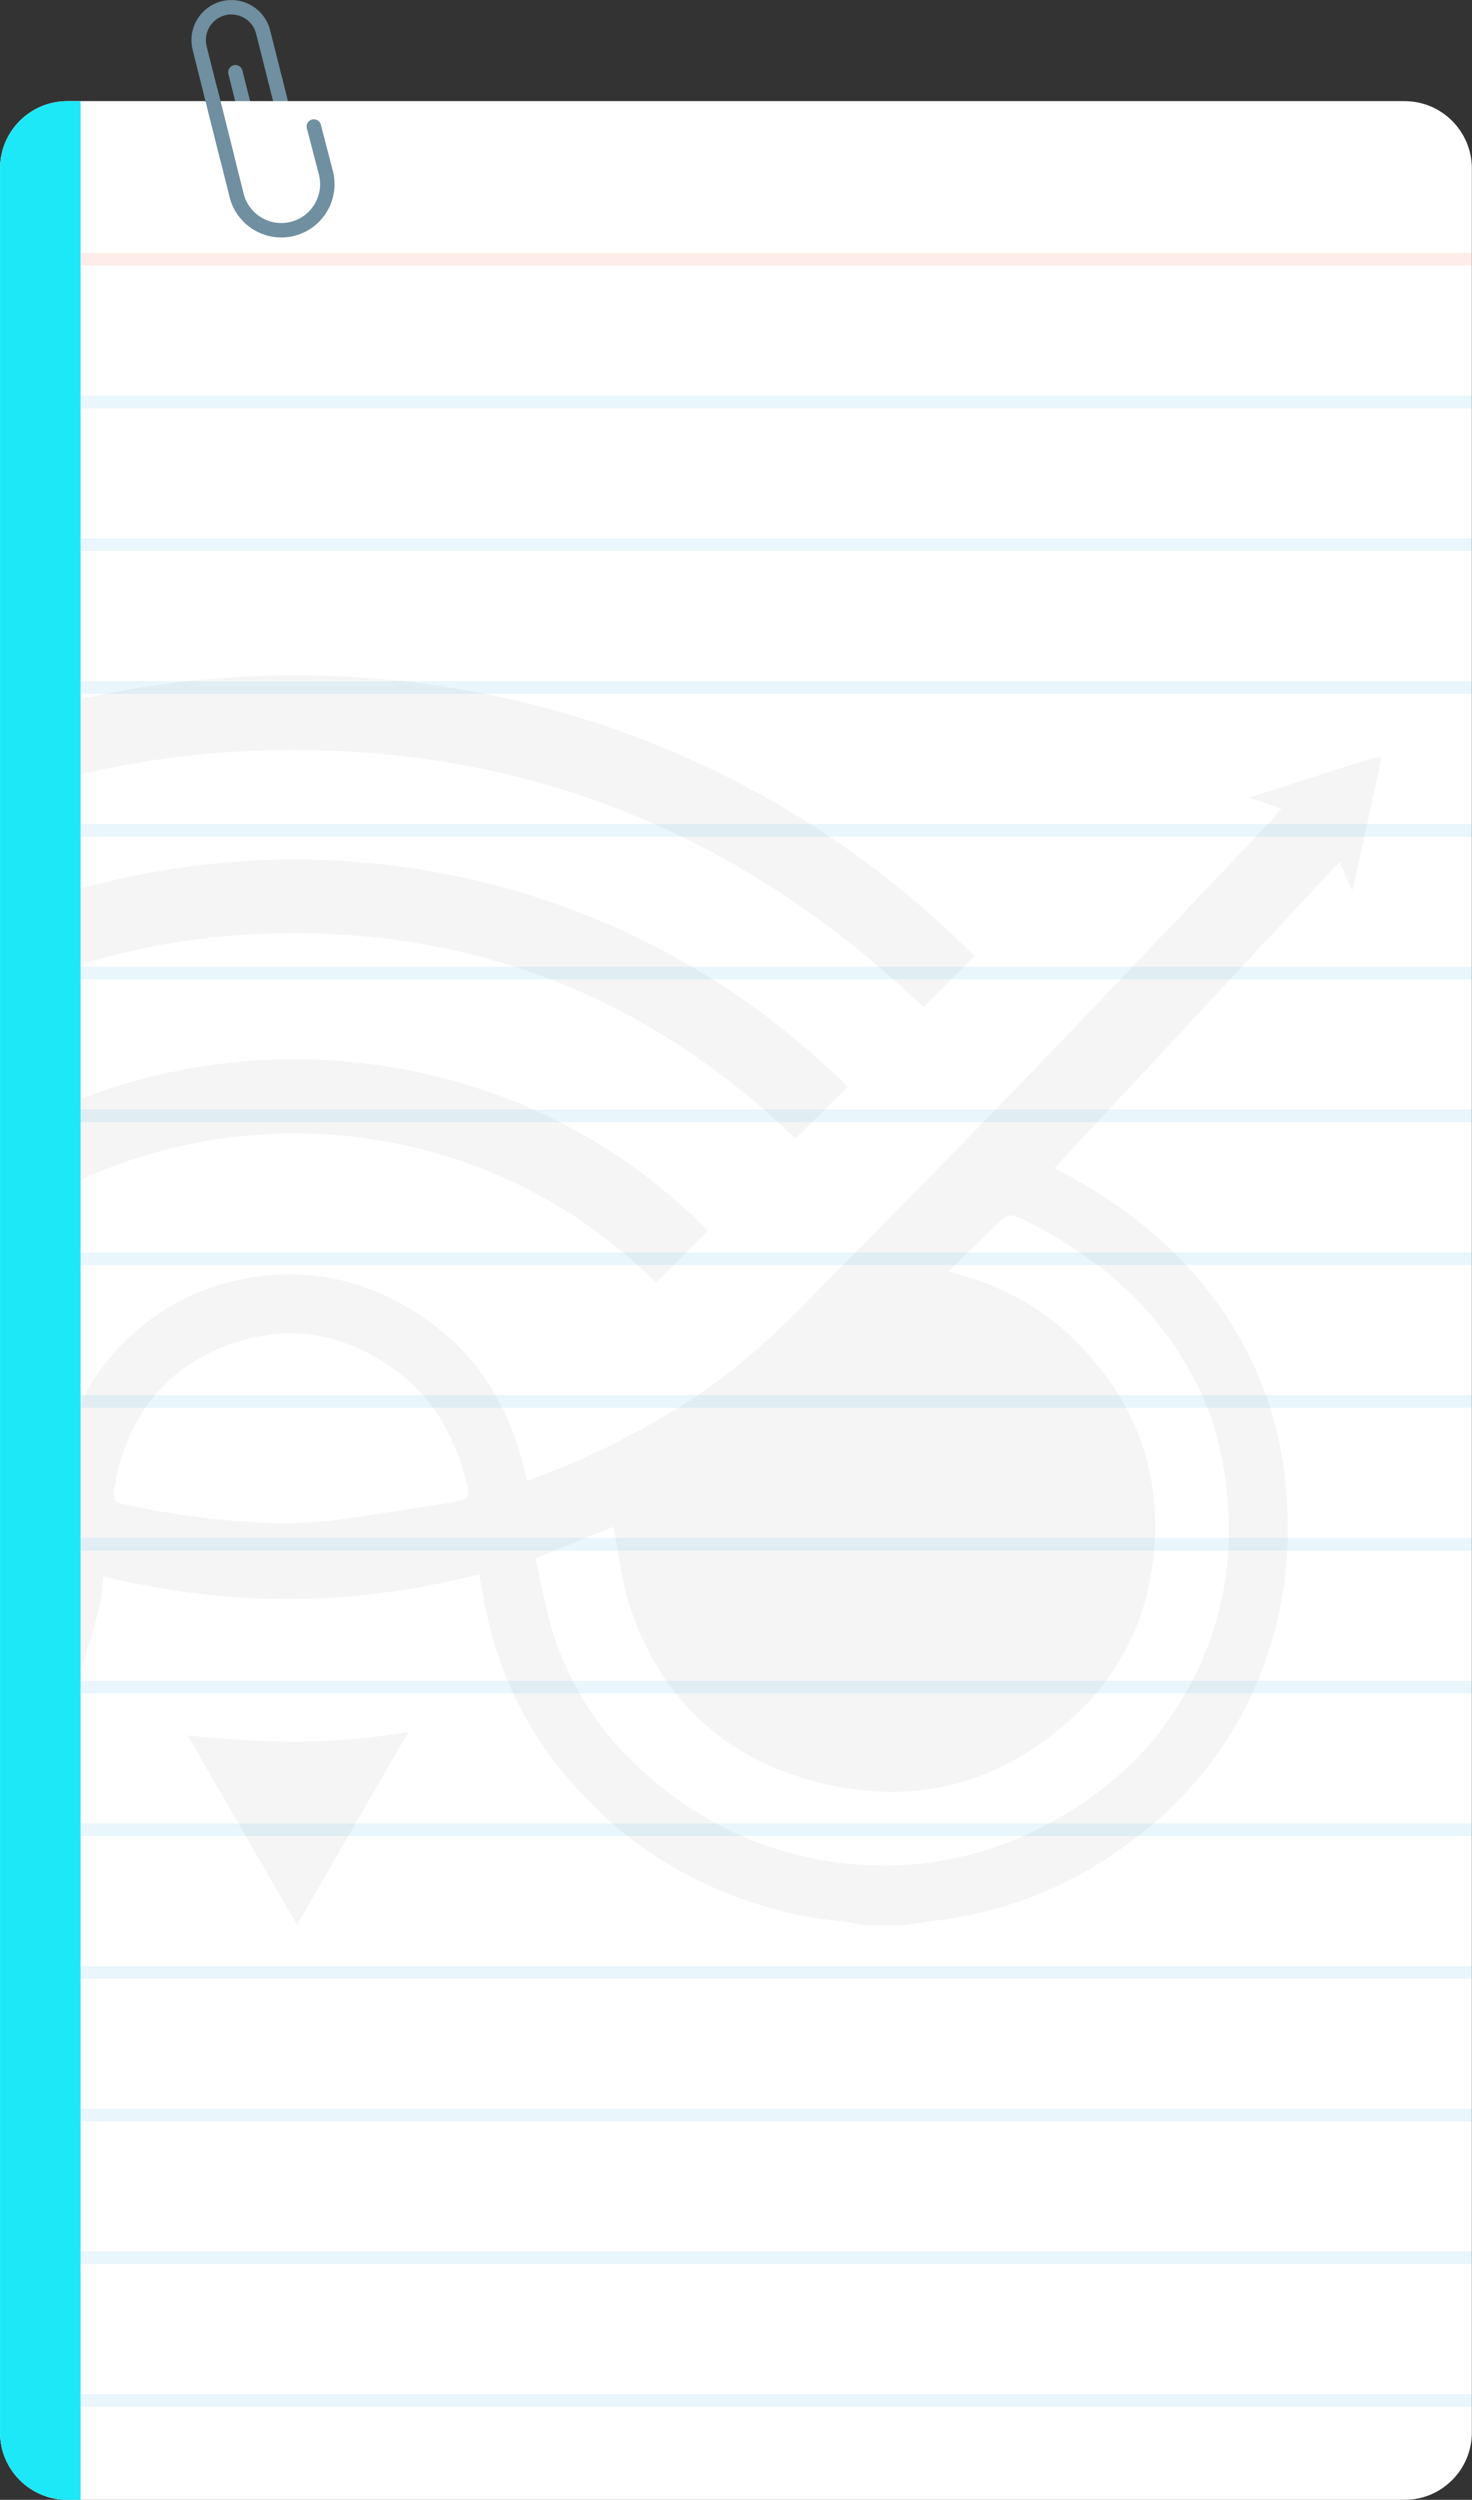<?xml version="1.0" encoding="utf-8"?>
<!-- Generator: Adobe Illustrator 23.0.0, SVG Export Plug-In . SVG Version: 6.00 Build 0)  -->
<svg preserveAspectRatio="none" version="1.1" id="Layer_1" xmlns="http://www.w3.org/2000/svg" xmlns:xlink="http://www.w3.org/1999/xlink" x="0px" y="0px"
	 viewBox="0 0 815.5 1384.3" style="enable-background:new 0 0 815.5 1384.3;" xml:space="preserve">
<rect x="0" y="0" width="815.5" height="1384.3" fill="#333333" stroke="none"/>
<style type="text/css">
	.st0{fill:none;stroke:#708FA0;stroke-width:8;stroke-linecap:round;stroke-miterlimit:10;}
	.st1{fill:#FFFFFF;}
	.st2{opacity:5.000000e-02;}
	.st3{fill:#282828;}
	.st4{opacity:0.1;fill:none;stroke:#EF4230;stroke-width:7;stroke-miterlimit:10;enable-background:new    ;}
	.st5{opacity:0.1;fill:none;stroke:#26A6E0;stroke-width:7;stroke-miterlimit:10;enable-background:new    ;}
	.st6{fill:#1DE8F7;}
</style>
<g id="Group_543" transform="translate(-111 -266.16)">
	<g id="Group_542">
		<g id="Group_303" transform="translate(2601.614 1431.667)">
			<line id="Line_103" class="st0" x1="-2338" y1="-1120.7" x2="-2329.8" y2="-1087.9"/>
			<path id="Path_459" class="st0" d="M-2330.9-1092.1l1.9,7.8c1.4,5.4-1.9,10.9-7.4,12.3l0,0c-5.4,1.4-10.9-1.9-12.3-7.4l0,0
				l-1.9-7.8l-9.6-38.3"/>
			<path id="Rectangle_27" class="st1" d="M-2453.3-1109.5h740.8c20.6,0,37.3,16.7,37.3,37.3V181.5c0,20.6-16.7,37.3-37.3,37.3
				h-740.8c-20.6,0-37.3-16.7-37.3-37.3v-1253.7C-2490.6-1092.8-2473.9-1109.5-2453.3-1109.5z"/>
			<g>
				<g>
					<g>
						<g>
							<g id="Mask_Group_1" transform="translate(0 -40)">
								<g id="Group_3" transform="translate(-3070.983 659.545)" class="st2">
									<path class="st3" d="M1331.1-1362.2c-19.1,6.1-38.3,12.3-58.9,18.9l18.1,6c-1.9,2.3-3.1,3.8-4.4,5.2
										c-24,25.4-48,50.8-72.2,76.1c-29.3,30.8-58.6,61.6-88.3,92.1c-33.1,34.1-66.8,67.7-100,101.7c-22.2,22.6-46,43.1-73.5,59.3
										c-25.3,14.9-51.4,28-79.3,37.7c-0.3-0.6-0.6-1.3-0.8-2c-7.3-32.7-22-61.3-48.8-82.3c-30.3-23.7-64.8-34.3-103-28.2
										c-54.4,8.6-95.5,49.1-106.4,102.8c-0.8,3.9-1.7,7.6-2.7,11.7c-1.6-0.5-3.2-1.1-4.8-1.7c1,38.2,2.9,76.4,4.5,114.6
										c0.3,6.1,0.5,12.2,0.6,18.3c11-19.6,19.1-41.1,24.4-64.4c0.6-2.5,1-5.1,1.3-7.6s0.4-5,0.7-8.1
										c69.7,17,138.7,16.7,208.2-1.2c1.4,7.1,2.6,14.2,4.1,21.2c7,34,22.6,65.6,45.2,91.9c33.2,39.1,75.3,63.7,125.1,75.1
										c10.8,2.5,22,3.3,33,5c1.8,0.2,3.6,0.8,5.5,1.2h22c5.9-0.8,11.7-1.8,17.6-2.5c39.3-4.7,74.9-19.2,106.7-42.4
										c38.8-28.3,65.7-65.5,79.7-111.6c8.9-29.6,11-59.7,7.6-90.5c-4.7-42.9-21.6-80.4-49.6-112.7
										c-20.3-23.4-44.8-41.8-72.2-56.5c-2.1-1.1-4.1-2.1-6-3.1l158-169.6l7,16.2c1.3-5.8,2.3-10.1,3.3-14.5
										c4.2-19,8.3-38,12.4-57c0.2-1,0.2-2.1,0.2-3.2C1340.6-1364.9,1335.8-1363.7,1331.1-1362.2z M832.3-953.4
										c-22.3,3.7-44.7,7.1-67.1,10.2c-8.5,1.2-17.2,1.2-25.8,1.8c-30.7-0.6-61.2-4.2-91.4-10.9c-3.9-0.9-5.2-2.8-4.6-6.7
										c6.9-45.6,34.6-76.4,79.4-85.8c28.4-5.9,54.4,2.1,77.4,19.1c20.9,15.5,32.6,37.1,38.7,62
										C840.7-956.3,840-954.7,832.3-953.4z M1244.9-1015.5c8.3,17.3,12.9,35.6,15,54.8c3.2,29.5,0.5,58.3-10,86.1
										c-18.2,48.1-51.7,82.1-98,104.1c-30.9,14.8-65.3,20.9-99.4,17.7c-41.3-3.7-78.1-19.4-110.1-46.2
										c-25.6-21.5-44.4-47.7-54.9-79.4c-4.7-14.3-7.2-29.3-10.6-43.7l43.3-17.5c3.2,15.3,4.6,31.4,9.7,46.1
										c18.1,52.1,55.1,84.6,108.6,96.6c53.3,11.9,100.5-2.4,139.6-40.3c24-23.2,37.7-52.3,41.3-85.8c5.2-49-11.5-89.8-47-123.1
										c-17.1-16-37.6-26.7-60.2-33.1c-1.6-0.5-3.2-1-6.1-1.9c8.3-8.1,15.9-15.6,23.5-23.1c9.6-9.6,9.7-9.8,21.6-3.6
										C1192-1086.7,1224.9-1057.5,1244.9-1015.5z"/>
									<path class="st3" d="M619.7-1396.7c1.4,13.6,2.4,27.3,3.1,41c38.4-9.4,78.6-14.1,120.7-14c135.7,0,251.9,49.7,348.4,142.5
										l28.4-28.4C982.2-1393.8,791.1-1436.9,619.7-1396.7z"/>
									<path class="st3" d="M623.6-1292.5c-0.2,9.9-0.5,19.8-1,29.6c-0.2,4.3-0.4,8.7-0.7,13c38.1-12.2,78.5-18.4,121.3-18.4
										c107.9,0,201,39.3,277.8,113.8l29-28.7C933.4-1298.9,768.8-1333.6,623.6-1292.5z"/>
									<path class="st3" d="M614.7-1172.3c-1.7,14-3.5,27.9-4.8,42c-0.2,2.1-0.4,4.2-0.5,6.3c106.7-57,244.2-41.3,334.4,49.3
										l28.8-28.8C875.4-1202.1,730.9-1222,614.7-1172.3z"/>
									<path id="Path_10" class="st3" d="M744.9-719.1l-60.6-105c41.1,4.4,81,5.6,122.4-2L744.9-719.1z"/>
								</g>
							</g>
						</g>
					</g>
				</g>
			</g>
			<g id="Group_301" transform="translate(-2425.028 -1021.965)">
				<line id="Line_104" class="st4" x1="-21" y1="0" x2="749.9" y2="0"/>
				<line id="Line_105" class="st5" x1="-21" y1="79.1" x2="749.9" y2="79.1"/>
				<line id="Line_106" class="st5" x1="-21" y1="158.1" x2="749.9" y2="158.1"/>
				<line id="Line_107" class="st5" x1="-21" y1="237.2" x2="749.9" y2="237.2"/>
				<line id="Line_108" class="st5" x1="-21" y1="316.3" x2="749.9" y2="316.3"/>
				<line id="Line_109" class="st5" x1="-21" y1="395.3" x2="749.9" y2="395.3"/>
				<line id="Line_110" class="st5" x1="-21" y1="474.4" x2="749.9" y2="474.4"/>
				<line id="Line_111" class="st5" x1="-21" y1="553.5" x2="749.9" y2="553.5"/>
				<line id="Line_112" class="st5" x1="-21" y1="632.5" x2="749.9" y2="632.5"/>
				<line id="Line_113" class="st5" x1="-21" y1="711.6" x2="749.9" y2="711.6"/>
				<line id="Line_114" class="st5" x1="-21" y1="790.7" x2="749.9" y2="790.7"/>
				<line id="Line_124" class="st5" x1="-21" y1="1027.7" x2="749.9" y2="1027.7"/>
				<line id="Line_115" class="st5" x1="-21" y1="869.7" x2="749.9" y2="869.7"/>
				<line id="Line_123" class="st5" x1="-21" y1="1106.7" x2="749.9" y2="1106.7"/>
				<line id="Line_121" class="st5" x1="-21" y1="948.7" x2="749.9" y2="948.7"/>
				<line id="Line_122" class="st5" x1="-21" y1="1185.7" x2="749.9" y2="1185.7"/>
			</g>
			<g id="Group_302" transform="translate(-2359.531 -1161.46)">
				<path id="Path_461" class="st0" d="M-5.1,83.8l-15.4-61.3C-22.9,12.8-17,3-7.3,0.5l0,0l0,0c9.7-2.4,19.6,3.5,22,13.2l0,0l6.8,27
					"/>
				<path id="Path_462" class="st0" d="M-14.4,46.6L0,104.1c3.4,13.7,17.3,22,30.9,18.6l0,0c13.7-3.4,22-17.3,18.6-30.9L42.8,66"/>
			</g>
			<path id="Rectangle_28" class="st6" d="M-2453.3-1109.5h7.3l0,0V218.8l0,0h-7.3c-20.6,0-37.3-16.7-37.3-37.3l0,0v-1253.7
				C-2490.6-1092.8-2473.9-1109.5-2453.3-1109.5z"/>
		</g>
	</g>
</g>
</svg>
